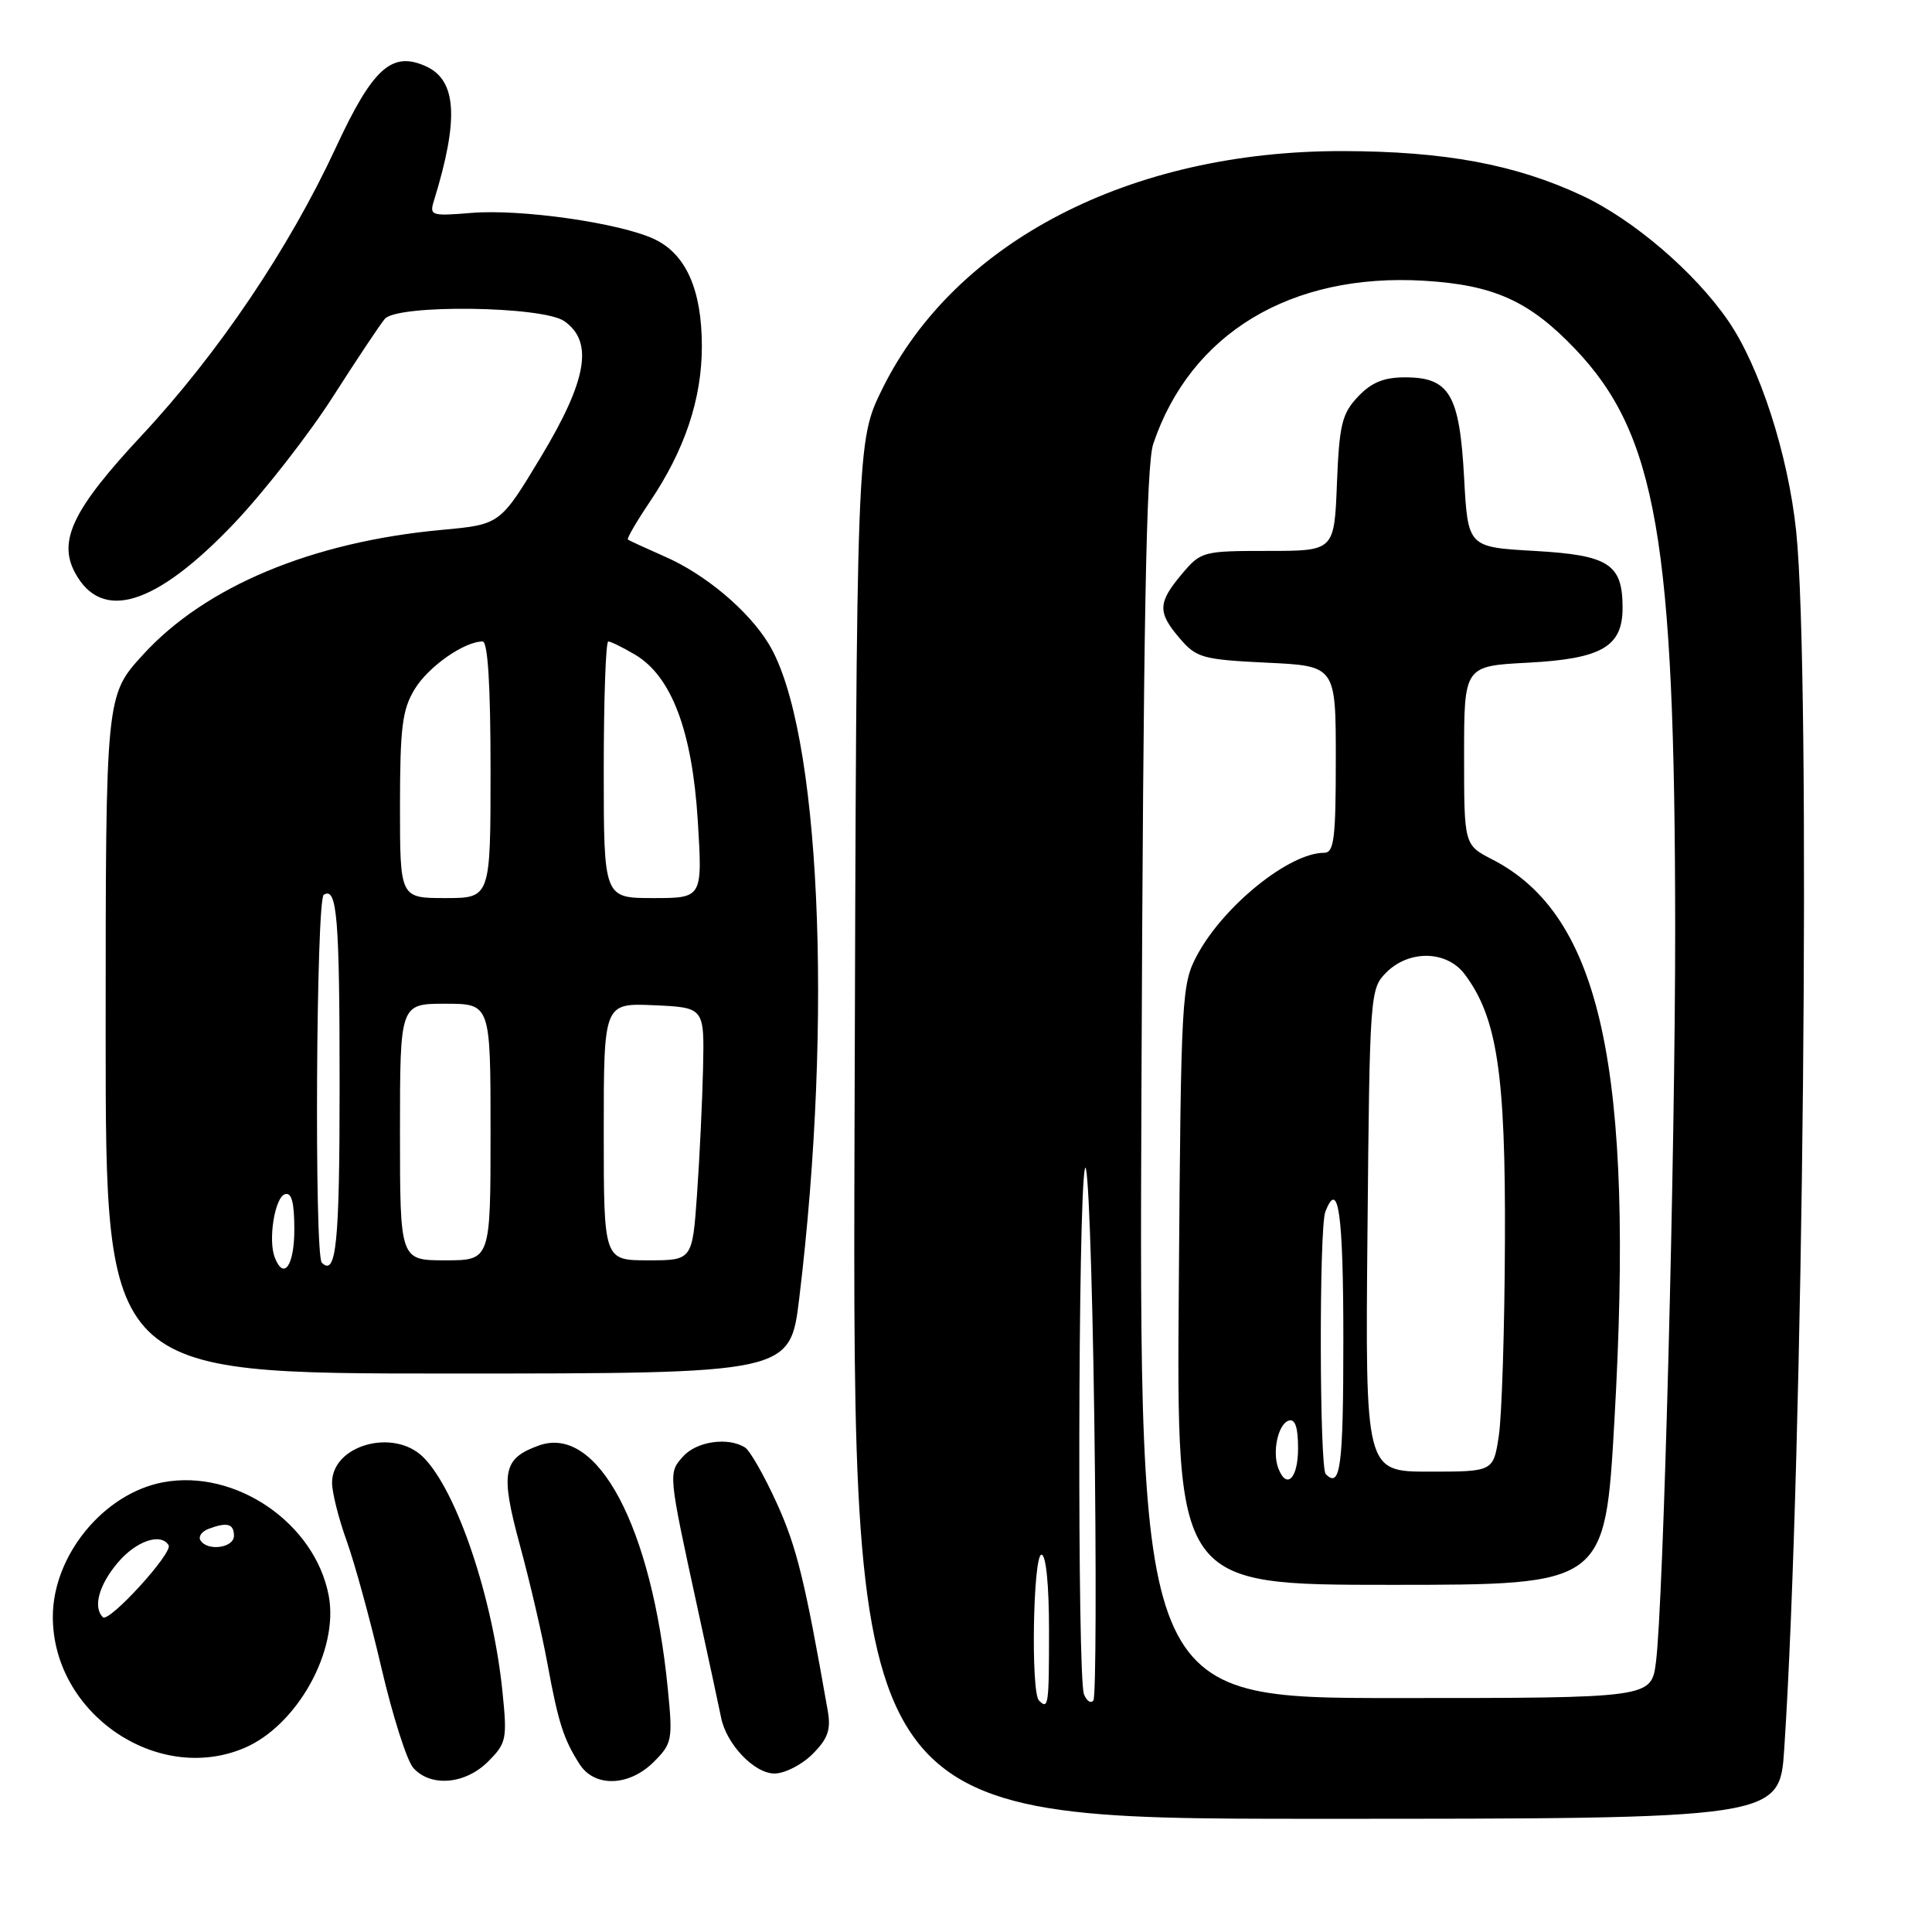 <?xml version="1.0" encoding="UTF-8" standalone="no"?>
<!DOCTYPE svg PUBLIC "-//W3C//DTD SVG 1.1//EN" "http://www.w3.org/Graphics/SVG/1.1/DTD/svg11.dtd" >
<svg xmlns="http://www.w3.org/2000/svg" xmlns:xlink="http://www.w3.org/1999/xlink" version="1.1" viewBox="0 0 256 256">
 <g >
 <path fill="currentColor"
d=" M 236.42 231.75 C 238.96 193.41 239.98 89.10 238.00 70.37 C 236.93 60.21 233.18 48.59 228.99 42.50 C 224.58 36.08 216.44 29.10 209.64 25.92 C 200.80 21.78 191.40 20.04 177.88 20.02 C 149.78 19.98 126.53 32.00 116.90 51.55 C 113.50 58.46 113.50 58.46 113.23 149.73 C 112.96 241.00 112.96 241.00 174.39 241.00 C 235.81 241.00 235.81 241.00 236.42 231.75 Z  M 64.67 233.42 C 67.11 230.98 67.22 230.44 66.58 224.17 C 65.32 211.73 60.53 197.53 56.10 193.10 C 52.19 189.19 44.00 191.47 44.00 196.47 C 44.00 197.76 44.87 201.22 45.93 204.16 C 46.99 207.10 49.07 214.68 50.54 221.00 C 52.01 227.32 53.91 233.29 54.76 234.25 C 57.05 236.83 61.64 236.45 64.67 233.42 Z  M 86.64 233.45 C 89.07 231.02 89.16 230.54 88.48 223.70 C 86.36 202.28 79.19 188.76 71.42 191.53 C 66.61 193.25 66.26 195.06 68.89 204.75 C 70.20 209.56 71.85 216.65 72.55 220.50 C 73.98 228.27 74.68 230.45 76.79 233.75 C 78.78 236.87 83.36 236.73 86.64 233.45 Z  M 107.66 232.43 C 109.71 230.38 110.12 229.20 109.68 226.68 C 106.67 209.50 105.57 205.00 102.95 199.23 C 101.29 195.57 99.39 192.23 98.72 191.80 C 96.49 190.39 92.33 190.98 90.54 192.96 C 88.53 195.18 88.52 195.11 92.41 213.00 C 93.91 219.88 95.32 226.44 95.55 227.59 C 96.24 231.11 99.95 235.00 102.62 235.00 C 103.98 235.00 106.25 233.84 107.66 232.43 Z  M 32.30 231.65 C 39.35 228.70 44.92 218.71 43.56 211.45 C 41.75 201.83 31.22 194.61 21.61 196.41 C 13.73 197.89 7.00 206.11 7.00 214.24 C 7.00 227.00 20.76 236.47 32.30 231.65 Z  M 105.90 172.06 C 110.43 134.67 108.65 96.46 101.86 85.32 C 99.16 80.88 93.43 76.07 88.05 73.73 C 85.55 72.63 83.37 71.63 83.20 71.49 C 83.04 71.35 84.34 69.12 86.08 66.53 C 90.73 59.65 93.00 52.87 93.00 45.89 C 93.00 38.39 90.89 33.64 86.67 31.67 C 82.10 29.54 69.04 27.67 62.48 28.21 C 57.14 28.65 56.88 28.57 57.50 26.59 C 60.83 15.79 60.53 10.65 56.45 8.79 C 51.92 6.73 49.39 9.01 44.49 19.58 C 38.28 32.96 28.89 46.87 18.73 57.75 C 9.70 67.43 7.66 71.63 9.93 75.87 C 13.48 82.49 20.64 80.27 31.05 69.32 C 35.00 65.15 40.87 57.63 44.08 52.62 C 47.29 47.60 50.40 42.94 50.99 42.25 C 52.68 40.30 71.92 40.55 74.78 42.56 C 78.68 45.29 77.79 50.40 71.64 60.60 C 66.27 69.50 66.27 69.50 58.56 70.21 C 41.36 71.79 27.22 77.69 18.95 86.75 C 14.00 92.16 14.00 92.16 14.00 137.08 C 14.00 182.00 14.00 182.00 59.35 182.00 C 104.69 182.00 104.69 182.00 105.90 172.06 Z  M 137.67 225.33 C 136.57 224.24 136.89 206.00 138.00 206.00 C 138.60 206.00 139.00 210.00 139.00 216.00 C 139.00 226.00 138.92 226.58 137.67 225.33 Z  M 143.63 224.49 C 142.74 222.15 142.84 158.96 143.75 154.88 C 144.16 153.02 144.72 167.93 145.00 188.00 C 145.28 208.07 145.22 224.87 144.88 225.32 C 144.54 225.77 143.98 225.39 143.63 224.49 Z  M 151.25 143.75 C 151.50 82.52 151.88 61.59 152.81 58.82 C 157.75 44.16 171.05 36.15 188.69 37.20 C 197.91 37.75 202.62 39.87 208.65 46.17 C 219.50 57.51 221.94 71.61 221.97 123.00 C 221.98 152.67 220.42 212.52 219.42 220.25 C 218.81 225.00 218.81 225.00 184.87 225.00 C 150.92 225.00 150.92 225.00 151.25 143.75 Z  M 213.92 188.20 C 216.57 141.62 212.15 121.29 197.75 113.89 C 194.00 111.96 194.00 111.96 194.00 100.11 C 194.00 88.25 194.00 88.25 202.47 87.81 C 212.24 87.29 215.00 85.69 215.00 80.54 C 215.00 74.73 213.19 73.56 203.33 73.00 C 194.50 72.50 194.50 72.50 194.00 63.27 C 193.40 52.27 192.07 50.00 186.18 50.00 C 183.35 50.00 181.71 50.68 179.92 52.58 C 177.81 54.83 177.46 56.28 177.15 64.08 C 176.80 73.00 176.80 73.00 167.99 73.00 C 159.38 73.00 159.12 73.07 156.59 76.08 C 153.40 79.87 153.36 81.15 156.36 84.63 C 158.54 87.17 159.39 87.40 167.86 87.81 C 177.00 88.24 177.00 88.24 177.00 100.62 C 177.00 111.13 176.77 113.00 175.45 113.00 C 170.86 113.00 162.20 119.96 158.66 126.50 C 156.57 130.38 156.49 131.70 156.20 170.25 C 155.89 210.00 155.89 210.00 184.29 210.00 C 212.68 210.00 212.68 210.00 213.92 188.20 Z  M 13.63 214.29 C 12.30 212.97 13.10 210.03 15.59 207.08 C 18.02 204.19 21.31 203.06 22.34 204.75 C 22.95 205.75 14.42 215.09 13.63 214.29 Z  M 26.56 204.10 C 26.26 203.61 26.72 202.94 27.59 202.60 C 30.08 201.65 31.00 201.89 31.00 203.50 C 31.00 205.11 27.48 205.59 26.56 204.10 Z  M 36.40 166.60 C 35.51 164.27 36.41 158.68 37.75 158.24 C 38.64 157.95 39.00 159.30 39.00 162.92 C 39.00 167.72 37.59 169.71 36.40 166.60 Z  M 42.64 167.31 C 41.64 166.31 41.89 119.19 42.90 118.56 C 44.67 117.47 45.00 121.51 45.00 144.02 C 45.00 164.77 44.55 169.22 42.64 167.31 Z  M 53.00 150.00 C 53.00 133.00 53.00 133.00 59.00 133.00 C 65.00 133.00 65.00 133.00 65.00 150.00 C 65.00 167.00 65.00 167.00 59.00 167.00 C 53.00 167.00 53.00 167.00 53.00 150.00 Z  M 80.00 149.95 C 80.00 132.91 80.00 132.91 86.66 133.20 C 93.33 133.50 93.33 133.50 93.16 141.50 C 93.06 145.90 92.70 153.44 92.36 158.25 C 91.74 167.00 91.74 167.00 85.87 167.00 C 80.00 167.00 80.00 167.00 80.00 149.95 Z  M 53.00 106.75 C 53.01 96.36 53.30 94.01 54.96 91.30 C 56.77 88.32 61.52 85.00 63.95 85.00 C 64.64 85.00 65.00 90.80 65.00 102.00 C 65.00 119.00 65.00 119.00 59.00 119.00 C 53.00 119.00 53.00 119.00 53.00 106.75 Z  M 80.00 102.00 C 80.00 92.65 80.27 85.00 80.60 85.00 C 80.92 85.00 82.52 85.78 84.14 86.74 C 88.98 89.60 91.72 96.85 92.46 108.75 C 93.09 119.00 93.09 119.00 86.55 119.00 C 80.00 119.00 80.00 119.00 80.00 102.00 Z  M 169.39 194.57 C 168.55 192.40 169.35 188.71 170.75 188.24 C 171.61 187.96 172.00 189.10 172.00 191.92 C 172.00 195.90 170.49 197.43 169.39 194.57 Z  M 175.67 195.33 C 174.83 194.50 174.78 162.74 175.61 160.58 C 177.34 156.07 178.00 160.76 178.00 177.50 C 178.00 194.39 177.62 197.29 175.67 195.33 Z  M 181.20 163.03 C 181.49 131.64 181.54 131.01 183.69 128.86 C 186.72 125.83 191.69 125.94 194.06 129.07 C 198.38 134.80 199.51 142.26 199.41 164.50 C 199.37 176.05 199.00 187.64 198.60 190.25 C 197.88 195.00 197.88 195.00 189.39 195.00 C 180.90 195.00 180.90 195.00 181.20 163.03 Z "/>
</g>
</svg>